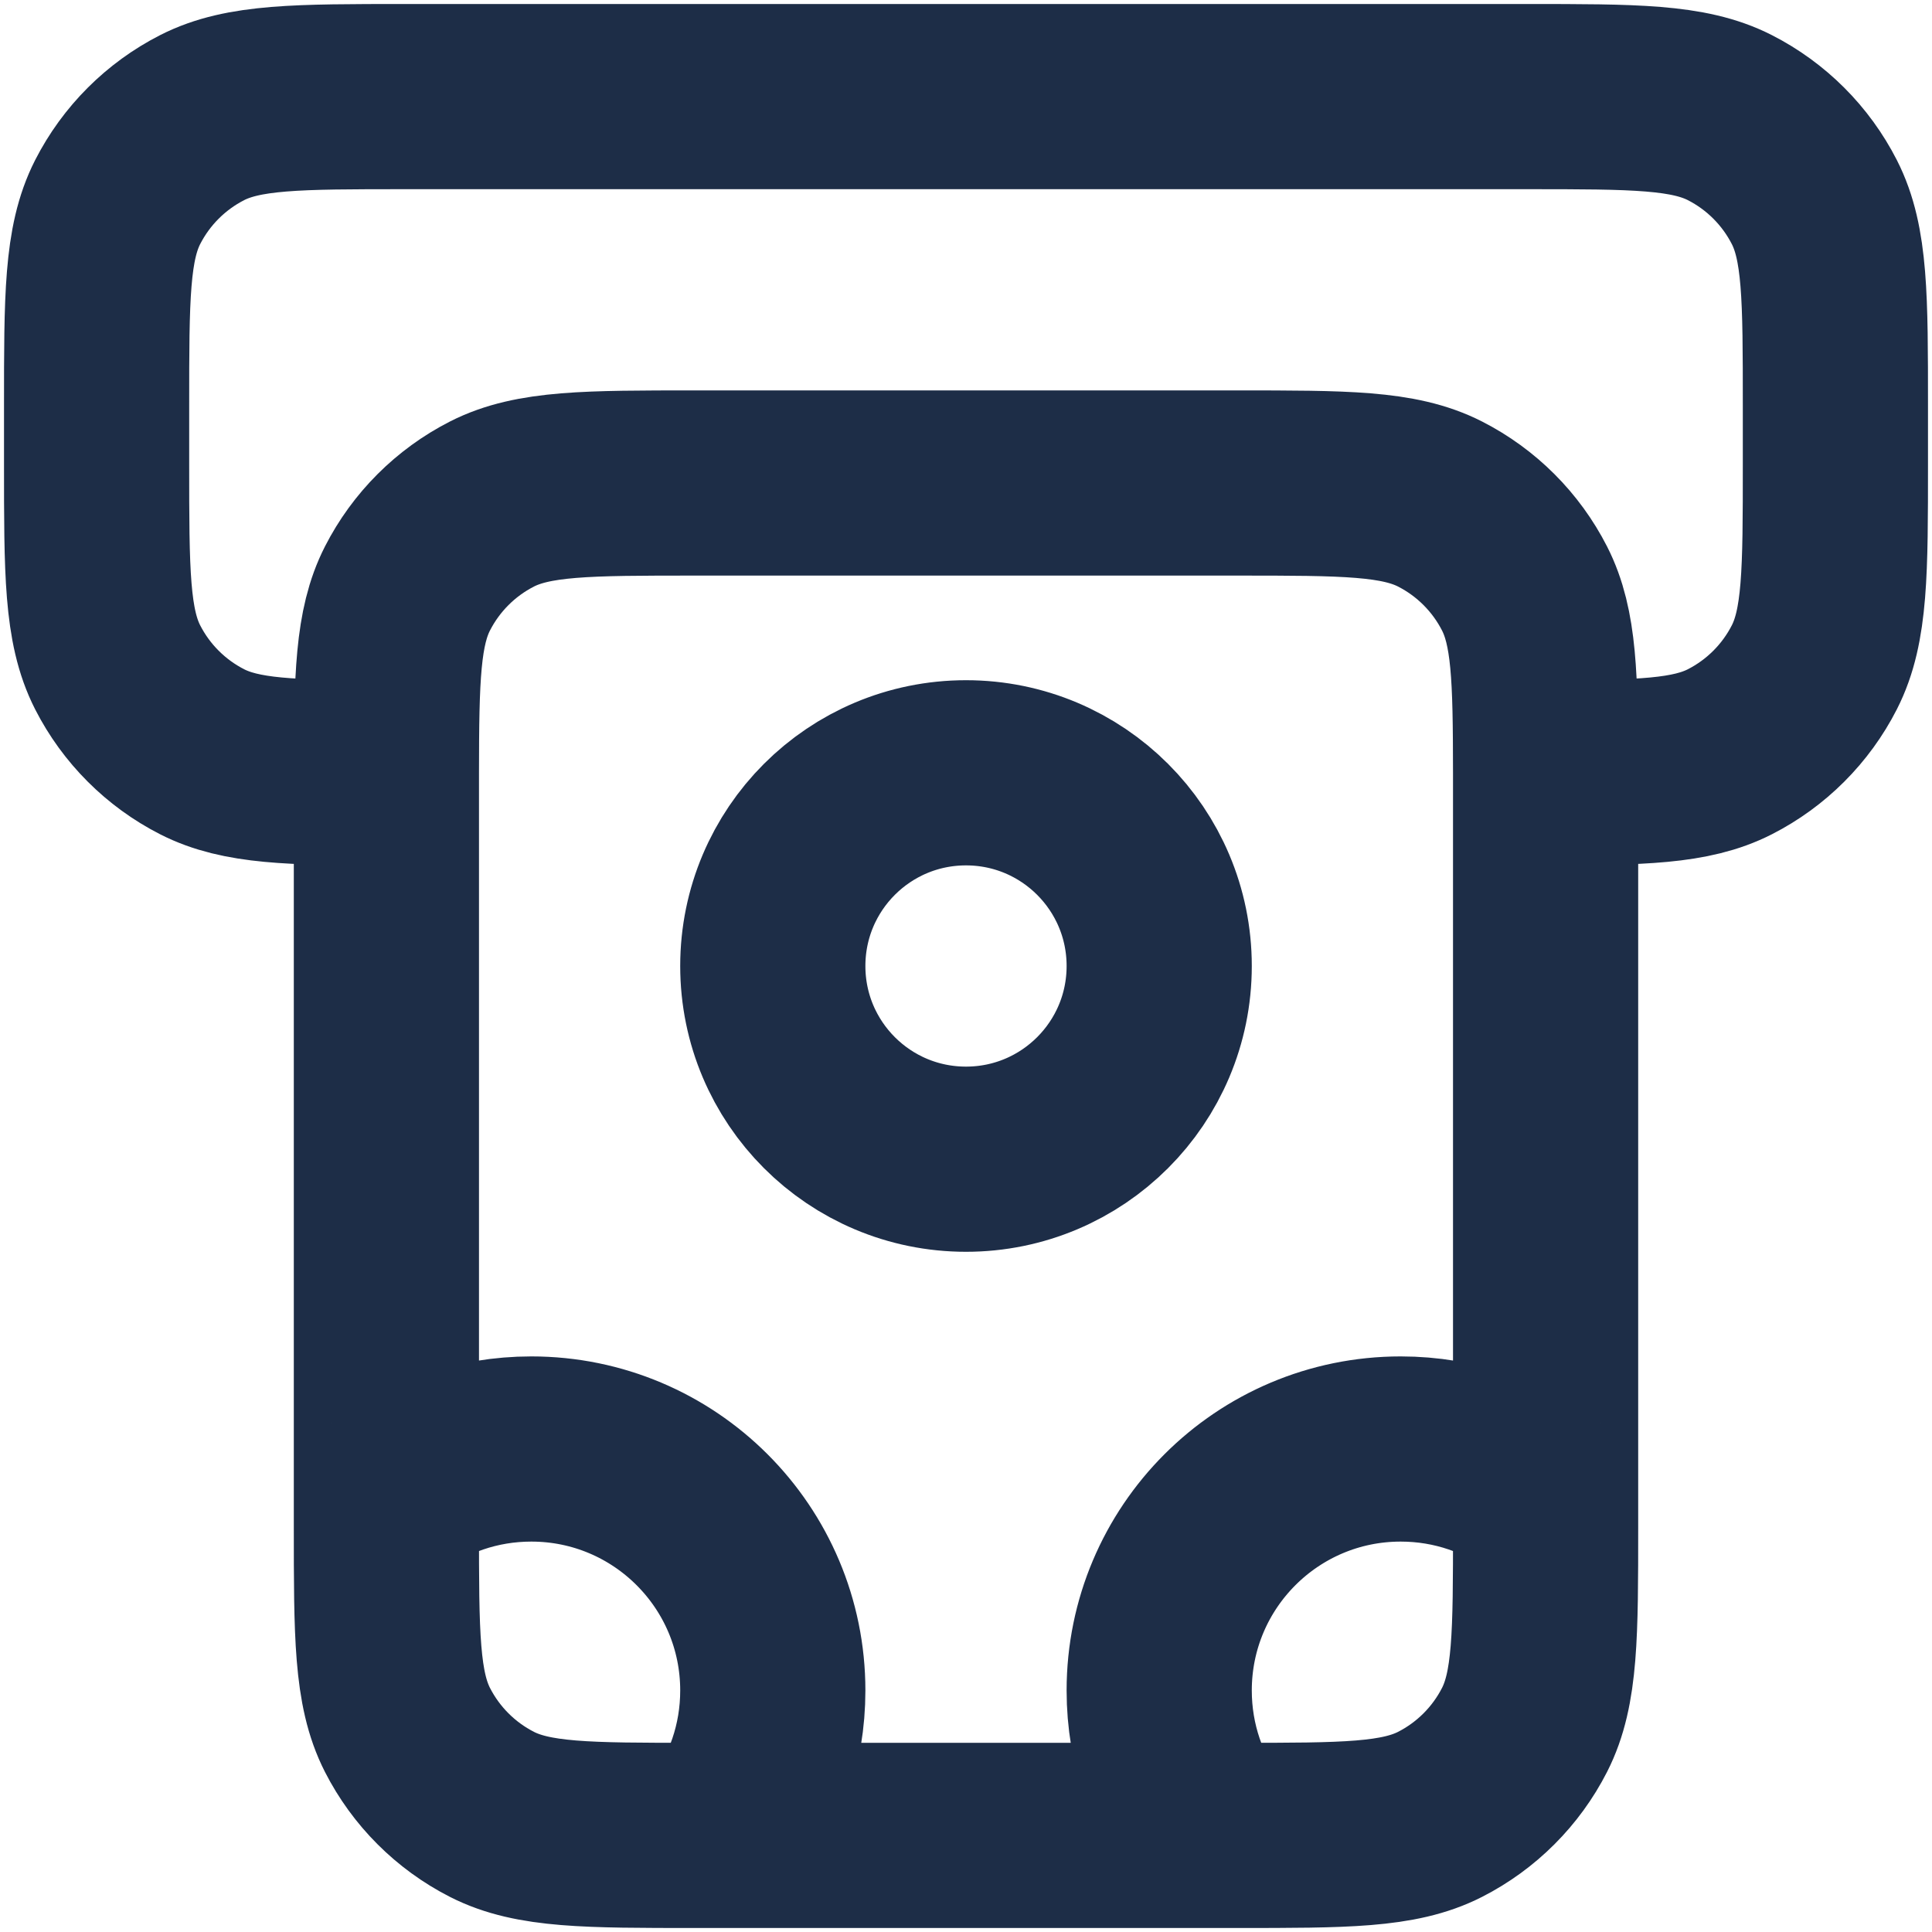 <svg width="20" height="20" viewBox="0 0 20 20" fill="none" xmlns="http://www.w3.org/2000/svg">
<path d="M4 15.5C4.418 15.186 4.937 15 5.5 15C6.881 15 8 16.119 8 17.5C8 18.063 7.814 18.582 7.5 19M16 15.5C15.582 15.186 15.063 15 14.5 15C13.119 15 12 16.119 12 17.5C12 18.063 12.186 18.582 12.5 19M16 8C16.988 7.999 17.506 7.987 17.908 7.782C18.284 7.59 18.59 7.284 18.782 6.908C19 6.48 19 5.92 19 4.8V4.2C19 3.08 19 2.52 18.782 2.092C18.59 1.716 18.284 1.41 17.908 1.218C17.48 1 16.92 1 15.8 1H4.2C3.08 1 2.52 1 2.092 1.218C1.716 1.41 1.41 1.716 1.218 2.092C1 2.52 1 3.08 1 4.2V4.8C1 5.92 1 6.48 1.218 6.908C1.41 7.284 1.716 7.59 2.092 7.782C2.494 7.987 3.012 7.999 4 8M16 8C16 8.065 16 8.131 16 8.2V15.8C16 16.92 16 17.48 15.782 17.908C15.59 18.284 15.284 18.59 14.908 18.782C14.48 19 13.92 19 12.8 19H7.2C6.08 19 5.52 19 5.092 18.782C4.716 18.59 4.41 18.284 4.218 17.908C4 17.48 4 16.92 4 15.8V8.2C4 8.131 4 8.065 4 8M16 8C15.999 7.012 15.987 6.494 15.782 6.092C15.59 5.716 15.284 5.41 14.908 5.218C14.48 5 13.92 5 12.8 5H7.2C6.08 5 5.52 5 5.092 5.218C4.716 5.41 4.41 5.716 4.218 6.092C4.013 6.494 4.001 7.012 4 8M12 10C12 11.105 11.105 12 10 12C8.895 12 8 11.105 8 10C8 8.895 8.895 8 10 8C11.105 8 12 8.895 12 10Z" stroke="#1D2D47" stroke-width="1.917" stroke-linecap="round" stroke-linejoin="round"/>
</svg>
